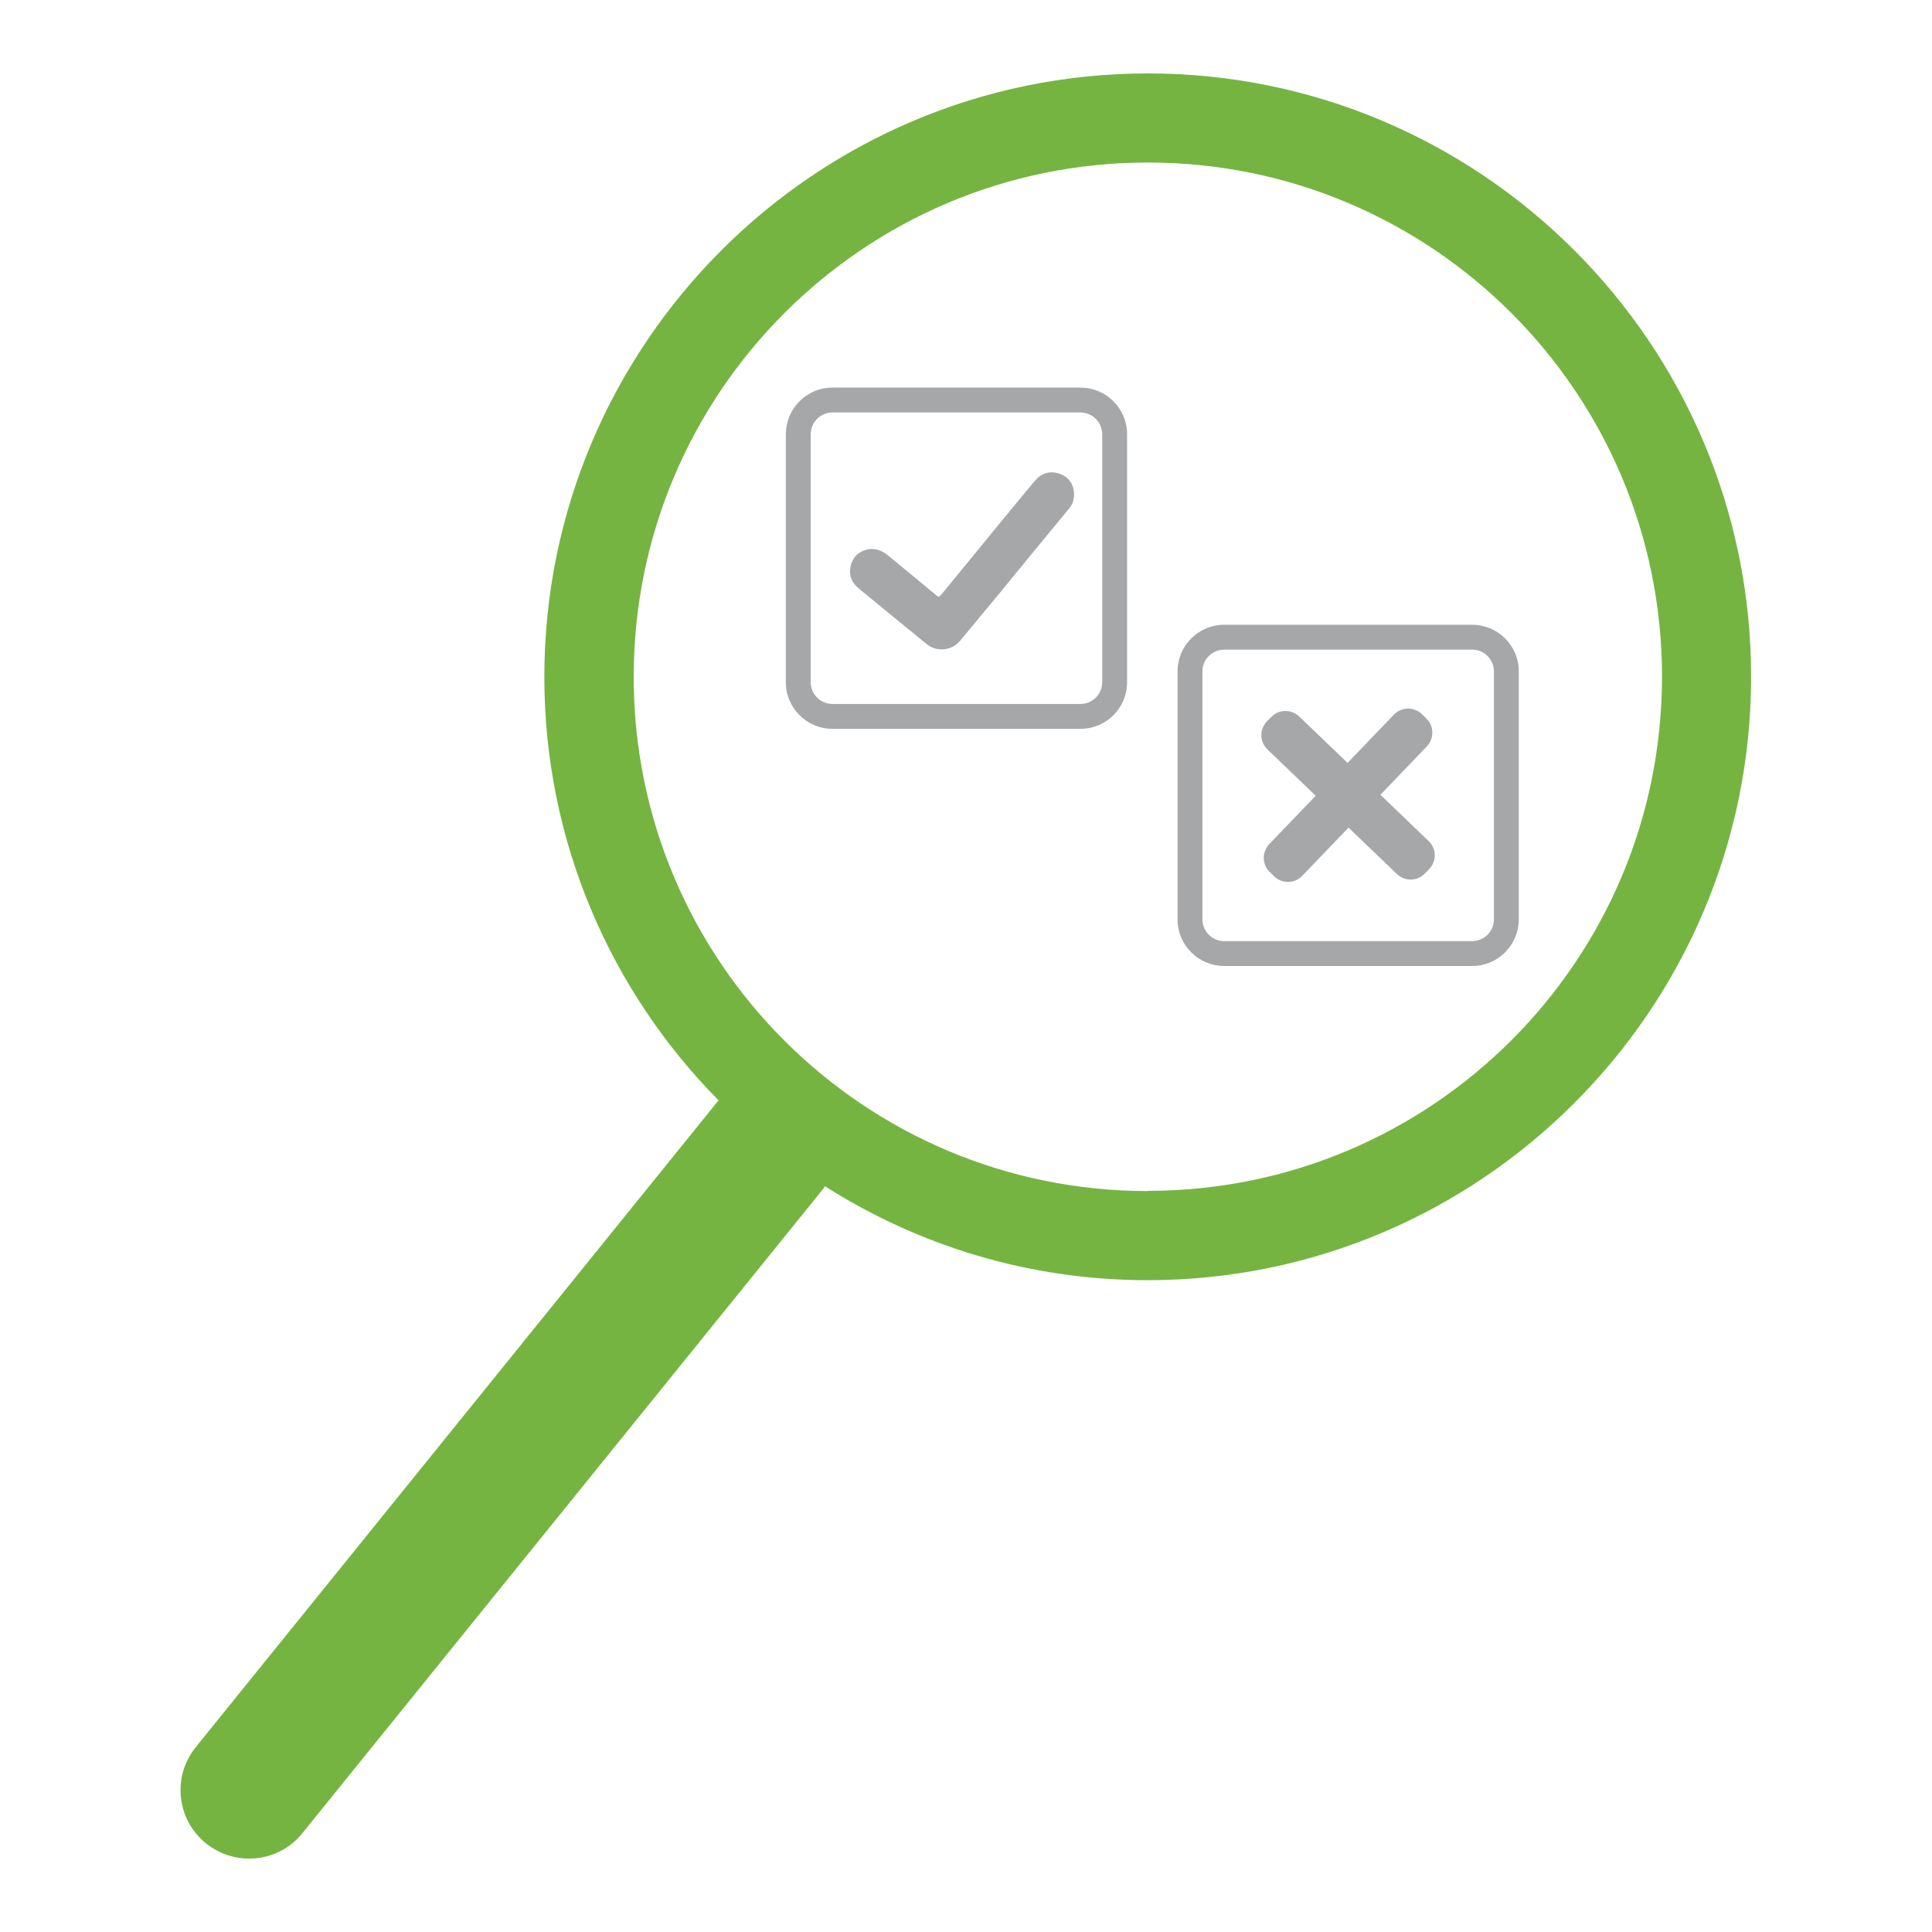 <?xml version="1.0" encoding="UTF-8"?>
<svg id="Calque_2" xmlns="http://www.w3.org/2000/svg" viewBox="0 0 80 80">
  <defs>
    <style>
      .cls-1 {
        fill: none;
      }

      .cls-2 {
        fill: #76b442;
      }

      .cls-3 {
        fill: #a6a7a9;
      }
    </style>
  </defs>
  <g id="OC-Logo">
    <rect class="cls-1" width="80" height="80"/>
    <path id="magnifying-glass" class="cls-2" d="M47.53,3.04c-13.78,0-24.99,11.21-24.99,24.99,0,6.83,2.76,13.03,7.22,17.54-.02.02-.04.04-.06.06l-21.59,26.71c-.99,1.22-.8,3.01.42,3.99s3.01.8,3.99-.42l21.59-26.71s.03-.05.05-.08c3.87,2.46,8.45,3.89,13.36,3.89,13.78,0,24.99-11.21,24.99-24.99S61.31,3.04,47.53,3.04ZM47.53,49.32c-11.76,0-21.29-9.53-21.29-21.29S35.77,6.73,47.53,6.73s21.29,9.53,21.29,21.29-9.53,21.29-21.29,21.29Z"/>
    <g>
      <path class="cls-3" d="M44.74,30.18h-10.27c-1.06,0-1.93-.86-1.93-1.93v-10.27c0-1.06.86-1.93,1.93-1.93h10.27c1.06,0,1.93.86,1.93,1.93v10.27c0,1.06-.86,1.93-1.93,1.93ZM34.47,17.08c-.49,0-.9.4-.9.9v10.27c0,.49.4.9.9.9h10.27c.49,0,.9-.4.9-.9v-10.27c0-.49-.4-.9-.9-.9h-10.27Z"/>
      <path class="cls-3" d="M41.44,24.5c.93-1.14,1.87-2.28,2.81-3.42.18-.21.26-.46.21-.79-.06-.32-.26-.58-.63-.69-.38-.11-.72,0-.97.3-.47.56-.93,1.12-1.39,1.68-.83,1.02-1.67,2.03-2.5,3.05-.08.09-.11.1-.2.02-.68-.57-1.37-1.13-2.05-1.69-.23-.18-.52-.27-.8-.21-.38.09-.62.33-.7.7-.08.38.05.68.34.92l2.81,2.3c.42.34,1.03.28,1.38-.13l1.7-2.05v.02Z"/>
    </g>
    <g>
      <path class="cls-3" d="M60.96,40h-10.27c-1.06,0-1.93-.86-1.93-1.93v-10.27c0-1.06.86-1.93,1.93-1.93h10.27c1.06,0,1.93.86,1.93,1.93v10.27c0,1.06-.86,1.93-1.93,1.93ZM50.69,26.9c-.49,0-.9.4-.9.9v10.27c0,.49.4.9.9.9h10.27c.49,0,.9-.4.9-.9v-10.27c0-.49-.4-.9-.9-.9h-10.27Z"/>
      <path class="cls-3" d="M59.16,34.83l-2-1.92,1.92-2c.31-.33.31-.84-.02-1.16l-.18-.18c-.33-.31-.84-.31-1.16.02l-1.92,2-2-1.92c-.33-.31-.84-.31-1.16.02l-.18.18c-.31.33-.31.84.02,1.16l2,1.92-1.92,2c-.31.33-.31.84.02,1.16l.18.18c.33.31.84.31,1.16-.02l1.92-2,2,1.92c.33.31.84.31,1.16-.02l.18-.18c.31-.33.31-.84-.02-1.16Z"/>
    </g>
  </g>
</svg>